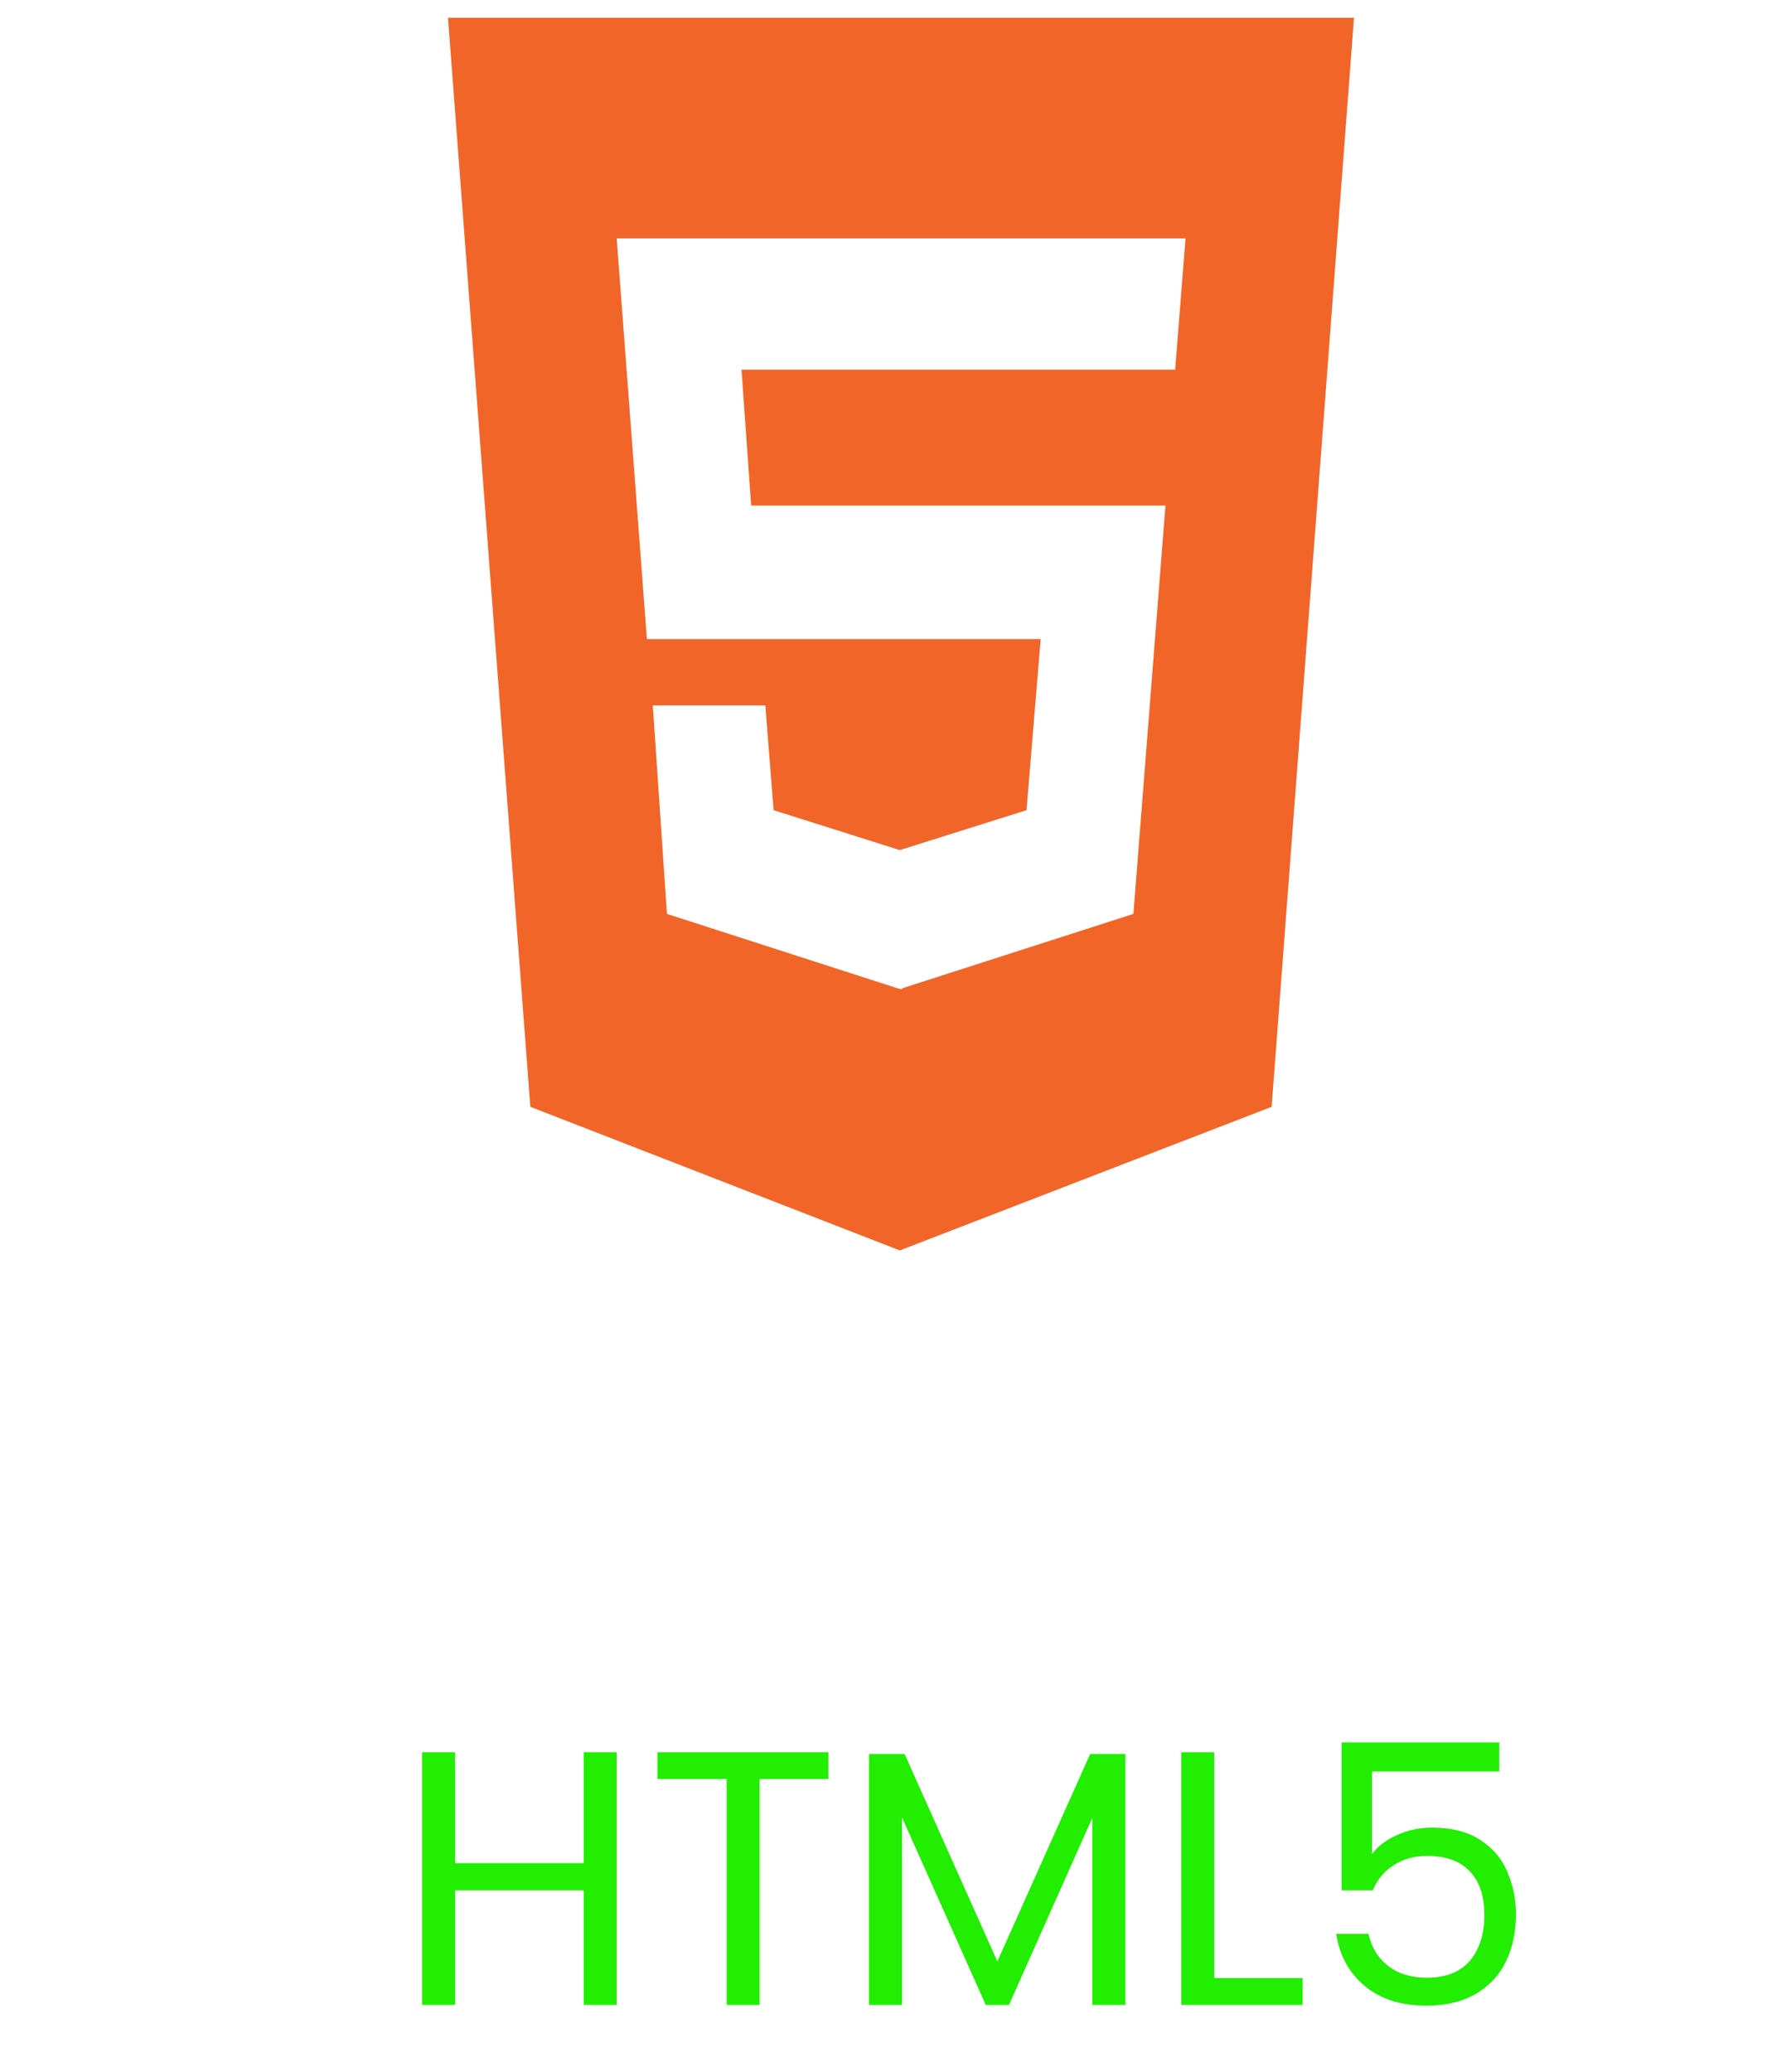 <svg width="64" height="74" viewBox="0 0 64 74" fill="none" xmlns="http://www.w3.org/2000/svg">
<path d="M16.009 0.634L18.951 39.534L32.154 44.664L45.441 39.534L48.384 0.634H16.009ZM41.993 13.204H26.497L26.843 18.059H41.647L40.501 32.644L32.247 35.298V35.327H32.154L23.833 32.644L23.327 25.195H27.349L27.644 28.939L32.154 30.364L36.682 28.939L37.187 22.826H23.116L22.037 8.516H42.364L41.993 13.204Z" fill="#F16529"/>
<path d="M22.038 62.588V71.614H20.859V67.522H16.262V71.614H15.084V62.588H16.262V66.55H20.859V62.588H22.038ZM29.605 62.588V63.546H27.145V71.614H25.967V63.546H23.493V62.588H29.605ZM40.212 62.652V71.614H39.033V64.932L36.055 71.614H35.226L32.234 64.919V71.614H31.056V62.652H32.325L35.64 70.06L38.956 62.652H40.212ZM43.389 70.655H46.548V71.614H42.21V62.588H43.389V70.655ZM53.575 63.274H49.03V66.227C49.229 65.95 49.522 65.726 49.911 65.553C50.299 65.372 50.718 65.281 51.167 65.281C51.883 65.281 52.466 65.432 52.915 65.734C53.364 66.028 53.683 66.412 53.873 66.887C54.072 67.353 54.171 67.85 54.171 68.376C54.171 68.998 54.055 69.555 53.822 70.047C53.588 70.539 53.23 70.927 52.747 71.212C52.272 71.497 51.681 71.64 50.973 71.64C50.066 71.64 49.332 71.406 48.771 70.94C48.21 70.474 47.869 69.853 47.748 69.076H48.901C49.013 69.568 49.25 69.952 49.613 70.228C49.975 70.504 50.433 70.642 50.986 70.642C51.667 70.642 52.181 70.44 52.527 70.034C52.872 69.619 53.044 69.076 53.044 68.402C53.044 67.729 52.872 67.211 52.527 66.848C52.181 66.477 51.672 66.291 50.998 66.291C50.541 66.291 50.139 66.403 49.794 66.628C49.457 66.844 49.211 67.142 49.056 67.522H47.942V62.238H53.575V63.274Z" fill="#21EE00"/>
</svg>
